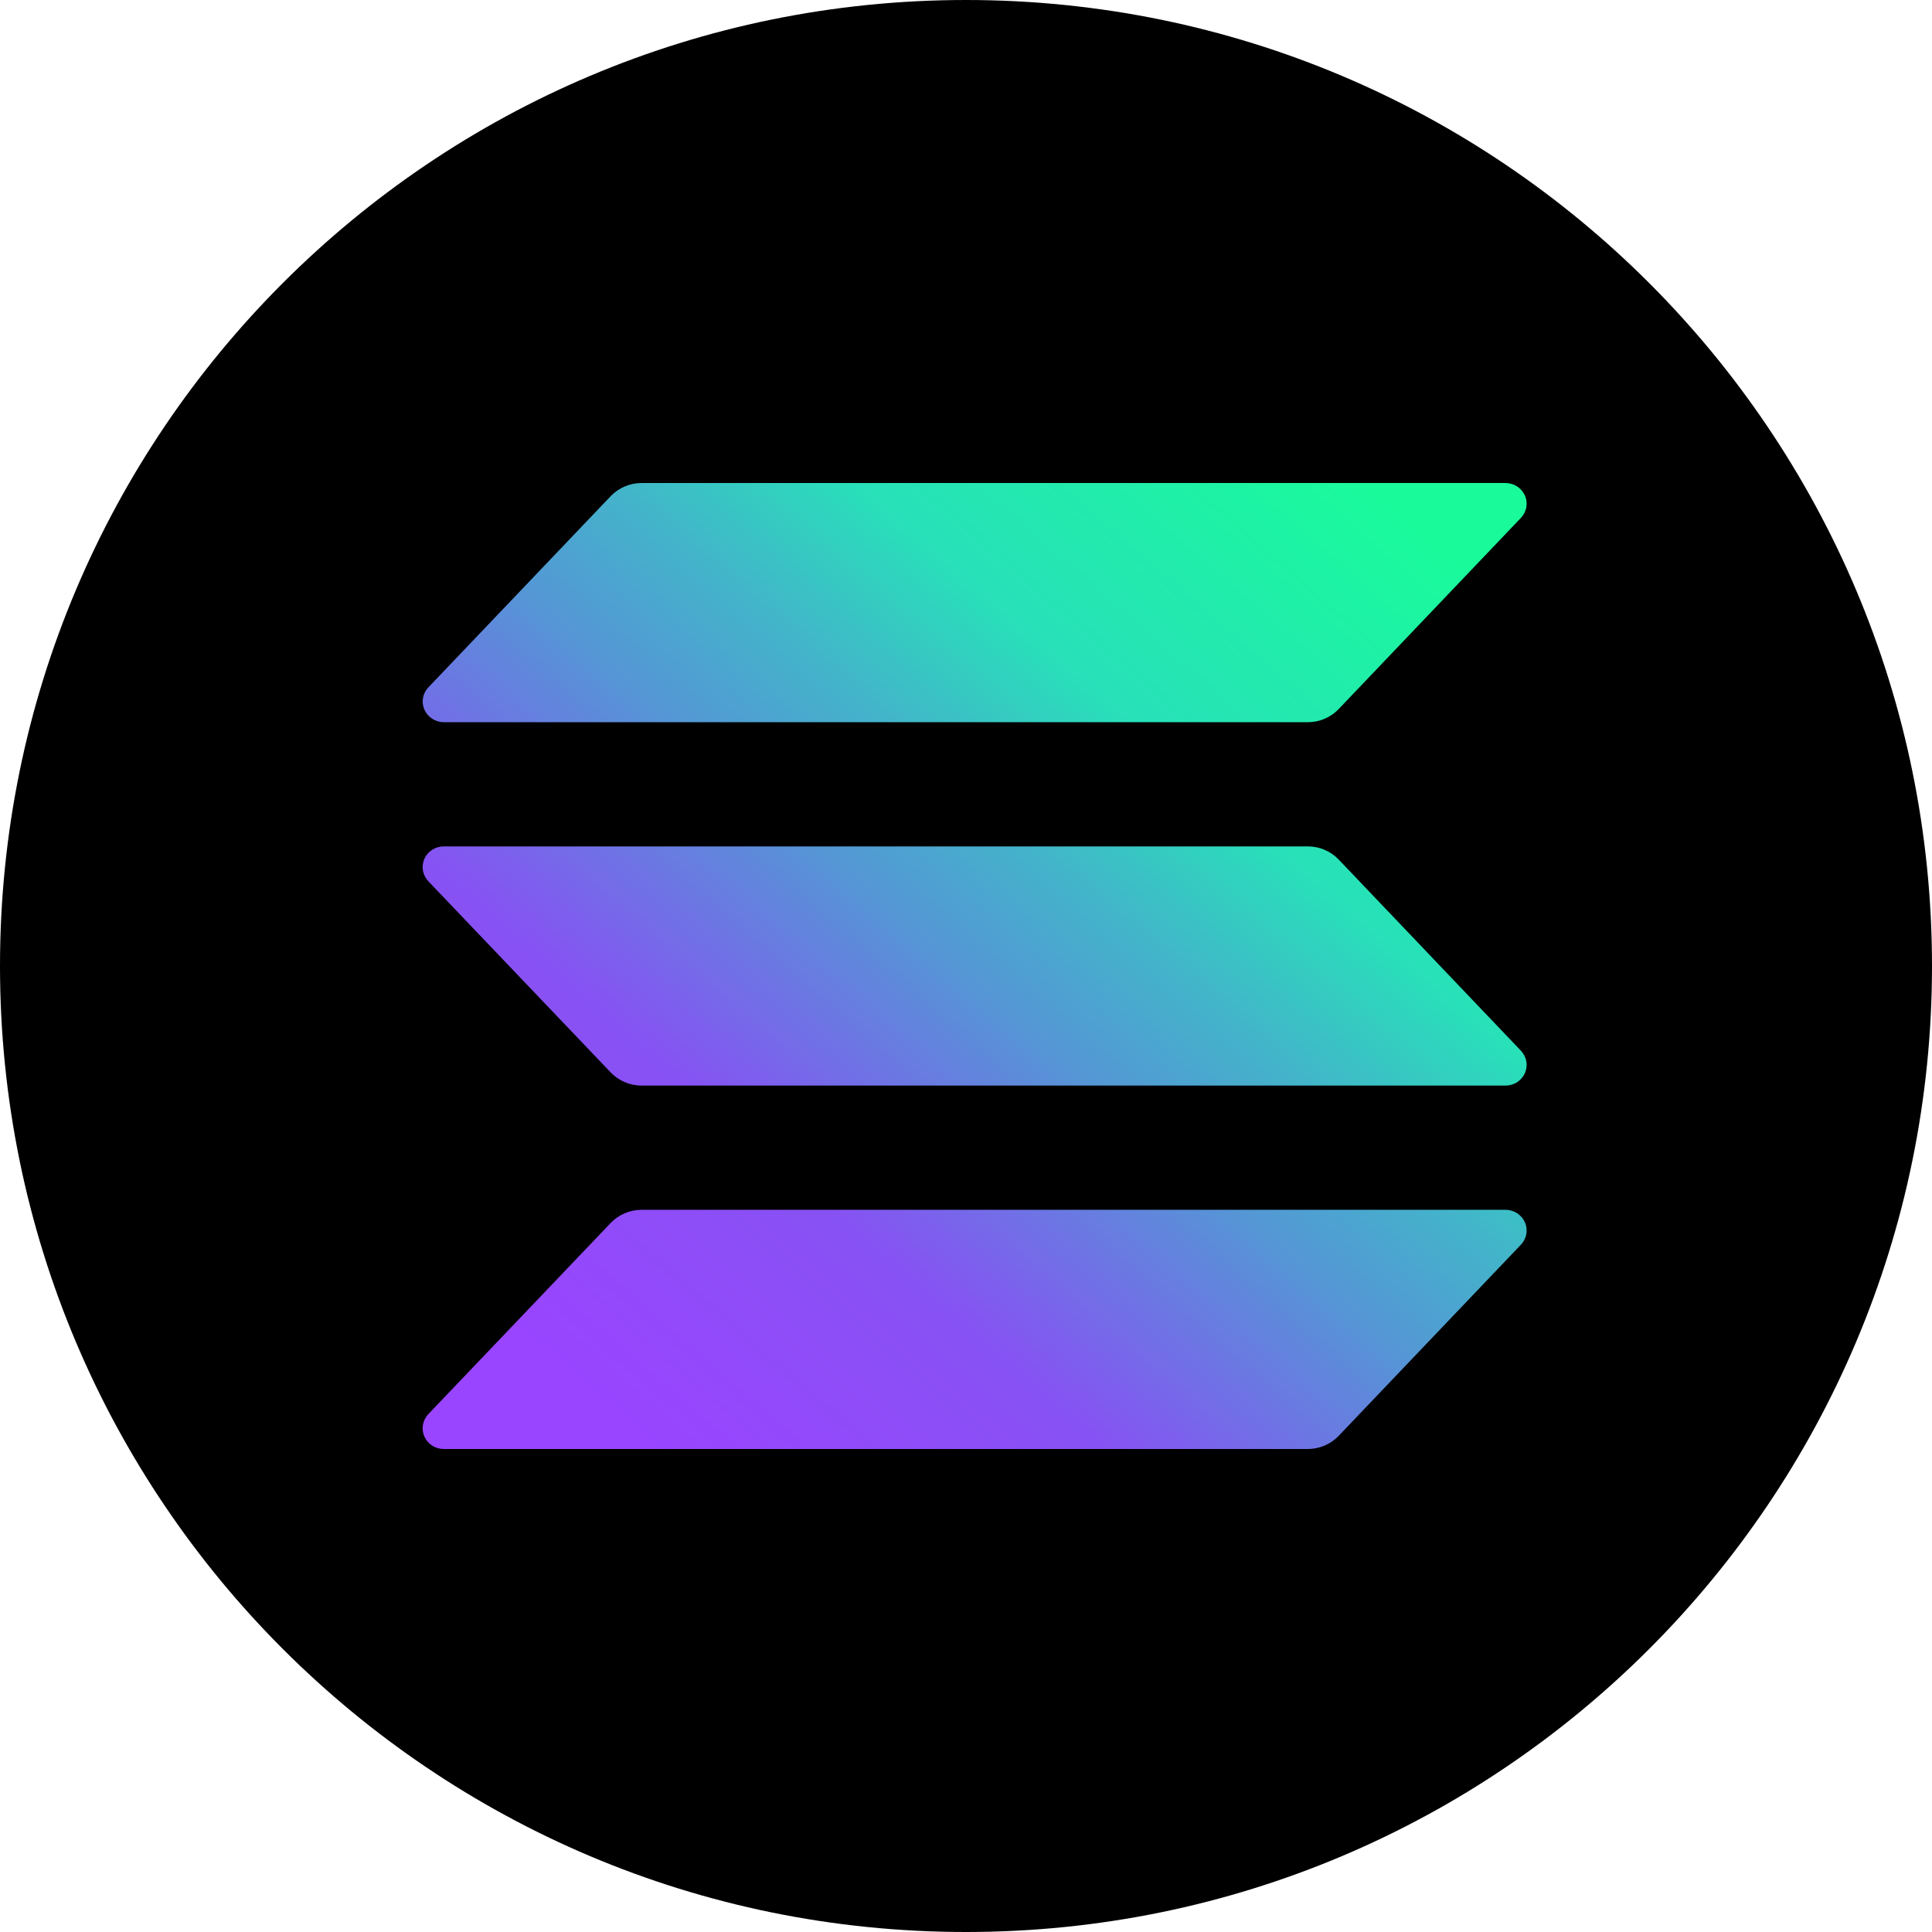 <svg width="32" height="32" viewBox="0 0 32 32" fill="none" xmlns="http://www.w3.org/2000/svg">
<g clip-path="url(#clip0_598_298)">
<path d="M16 32C24.837 32 32 24.837 32 16C32 7.163 24.837 0 16 0C7.163 0 0 7.163 0 16C0 24.837 7.163 32 16 32Z" fill="black"/>
<path d="M25.192 20.615L22.173 23.782C22.107 23.851 22.028 23.906 21.94 23.943C21.852 23.981 21.756 24 21.66 24H7.35C7.282 24 7.215 23.98 7.158 23.944C7.101 23.907 7.056 23.855 7.029 23.794C7.002 23.733 6.994 23.665 7.005 23.599C7.017 23.533 7.048 23.472 7.094 23.423L10.115 20.256C10.181 20.187 10.26 20.133 10.348 20.095C10.436 20.058 10.53 20.038 10.626 20.038H24.935C25.003 20.038 25.07 20.058 25.128 20.094C25.184 20.131 25.229 20.183 25.257 20.244C25.284 20.306 25.292 20.373 25.281 20.439C25.269 20.505 25.238 20.566 25.192 20.615ZM22.173 14.237C22.107 14.168 22.028 14.113 21.94 14.076C21.852 14.038 21.756 14.019 21.66 14.019H7.35C7.282 14.019 7.215 14.039 7.158 14.075C7.101 14.112 7.056 14.164 7.029 14.225C7.002 14.287 6.994 14.354 7.005 14.42C7.017 14.486 7.048 14.547 7.094 14.596L10.115 17.763C10.181 17.832 10.26 17.886 10.348 17.924C10.436 17.961 10.53 17.981 10.626 17.981H24.935C25.003 17.981 25.07 17.961 25.128 17.925C25.184 17.888 25.229 17.836 25.257 17.775C25.284 17.713 25.292 17.646 25.281 17.58C25.269 17.514 25.238 17.453 25.192 17.404L22.173 14.237ZM7.35 11.962H21.66C21.756 11.962 21.852 11.943 21.94 11.905C22.028 11.868 22.107 11.813 22.173 11.744L25.192 8.577C25.238 8.528 25.269 8.467 25.281 8.401C25.292 8.335 25.284 8.267 25.257 8.206C25.229 8.145 25.184 8.093 25.128 8.056C25.07 8.02 25.003 8 24.935 8H10.626C10.53 8 10.436 8.02 10.348 8.057C10.26 8.095 10.181 8.149 10.115 8.218L7.095 11.385C7.048 11.434 7.017 11.495 7.006 11.561C6.994 11.627 7.003 11.694 7.03 11.755C7.057 11.817 7.102 11.869 7.159 11.905C7.216 11.942 7.282 11.962 7.35 11.962Z" fill="url(#paint0_linear_598_298)"/>
</g>
<defs>
<linearGradient id="paint0_linear_598_298" x1="8.544" y1="24.381" x2="23.183" y2="7.513" gradientUnits="userSpaceOnUse">
<stop offset="0.08" stop-color="#9945FF"/>
<stop offset="0.3" stop-color="#8752F3"/>
<stop offset="0.5" stop-color="#5497D5"/>
<stop offset="0.6" stop-color="#43B4CA"/>
<stop offset="0.72" stop-color="#28E0B9"/>
<stop offset="0.97" stop-color="#19FB9B"/>
</linearGradient>
<clipPath id="clip0_598_298">
<rect width="32" height="32" fill="white"/>
</clipPath>
</defs>
</svg>
